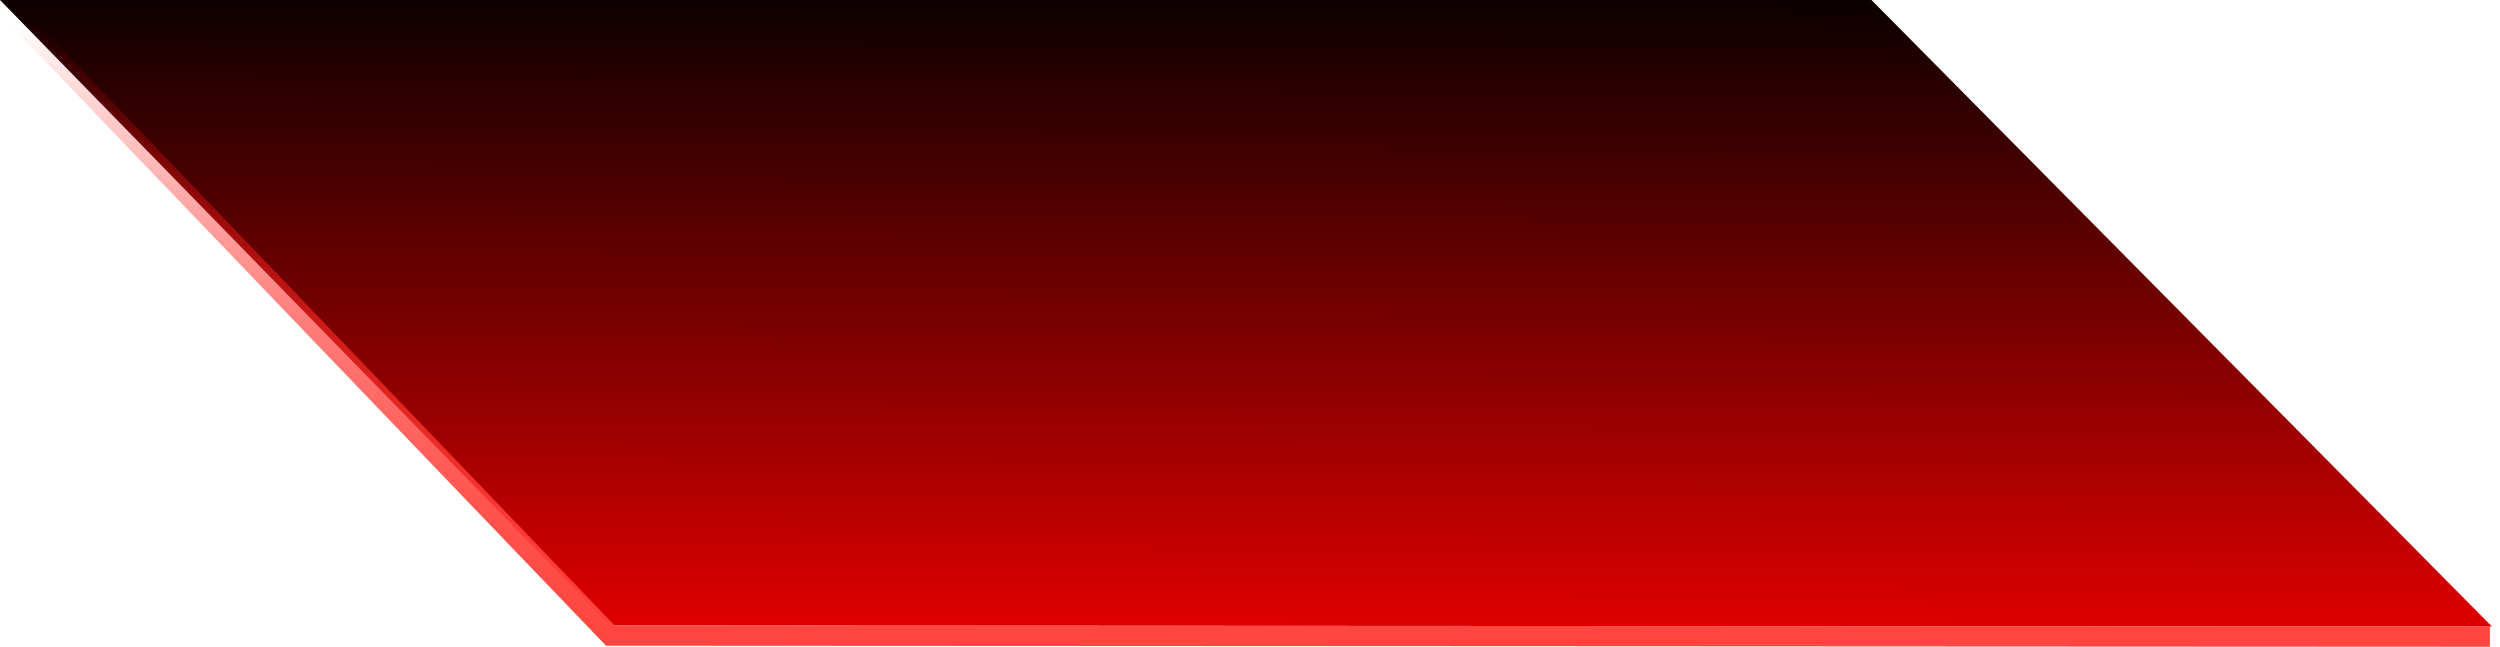 <?xml version="1.0" encoding="UTF-8" standalone="no"?>
<svg xmlns:xlink="http://www.w3.org/1999/xlink" height="32.0px" width="123.7px" xmlns="http://www.w3.org/2000/svg">
  <g transform="matrix(1.0, 0.0, 0.0, 1.0, 0.0, 0.0)">
    <path d="M123.3 31.0 L30.2 30.95 0.0 0.0 92.6 0.0 123.3 31.0" fill="url(#gradient0)" fill-rule="evenodd" stroke="none"/>
    <path d="M123.2 31.5 L30.2 31.45 0.5 0.5" fill="none" stroke="url(#gradient1)" stroke-linecap="butt" stroke-linejoin="miter" stroke-width="1.0"/>
  </g>
  <defs>
    <linearGradient gradientTransform="matrix(1.0E-4, -0.031, 0.999, 0.003, -836.7, 20.8)" gradientUnits="userSpaceOnUse" id="gradient0" spreadMethod="pad" x1="-819.2" x2="819.2">
      <stop offset="0.259" stop-color="#ff0000"/>
      <stop offset="1.0" stop-color="#000000"/>
    </linearGradient>
    <linearGradient gradientTransform="matrix(-2.0E-4, -0.019, 0.019, -2.0E-4, 62.05, 16.05)" gradientUnits="userSpaceOnUse" id="gradient1" spreadMethod="pad" x1="-819.2" x2="819.2">
      <stop offset="0.0" stop-color="#ff453f"/>
      <stop offset="0.212" stop-color="#ff3e38" stop-opacity="0.894"/>
      <stop offset="0.525" stop-color="#ff2a26" stop-opacity="0.608"/>
      <stop offset="0.902" stop-color="#ff0a09" stop-opacity="0.141"/>
      <stop offset="1.0" stop-color="#ff0000" stop-opacity="0.0"/>
    </linearGradient>
  </defs>
</svg>
